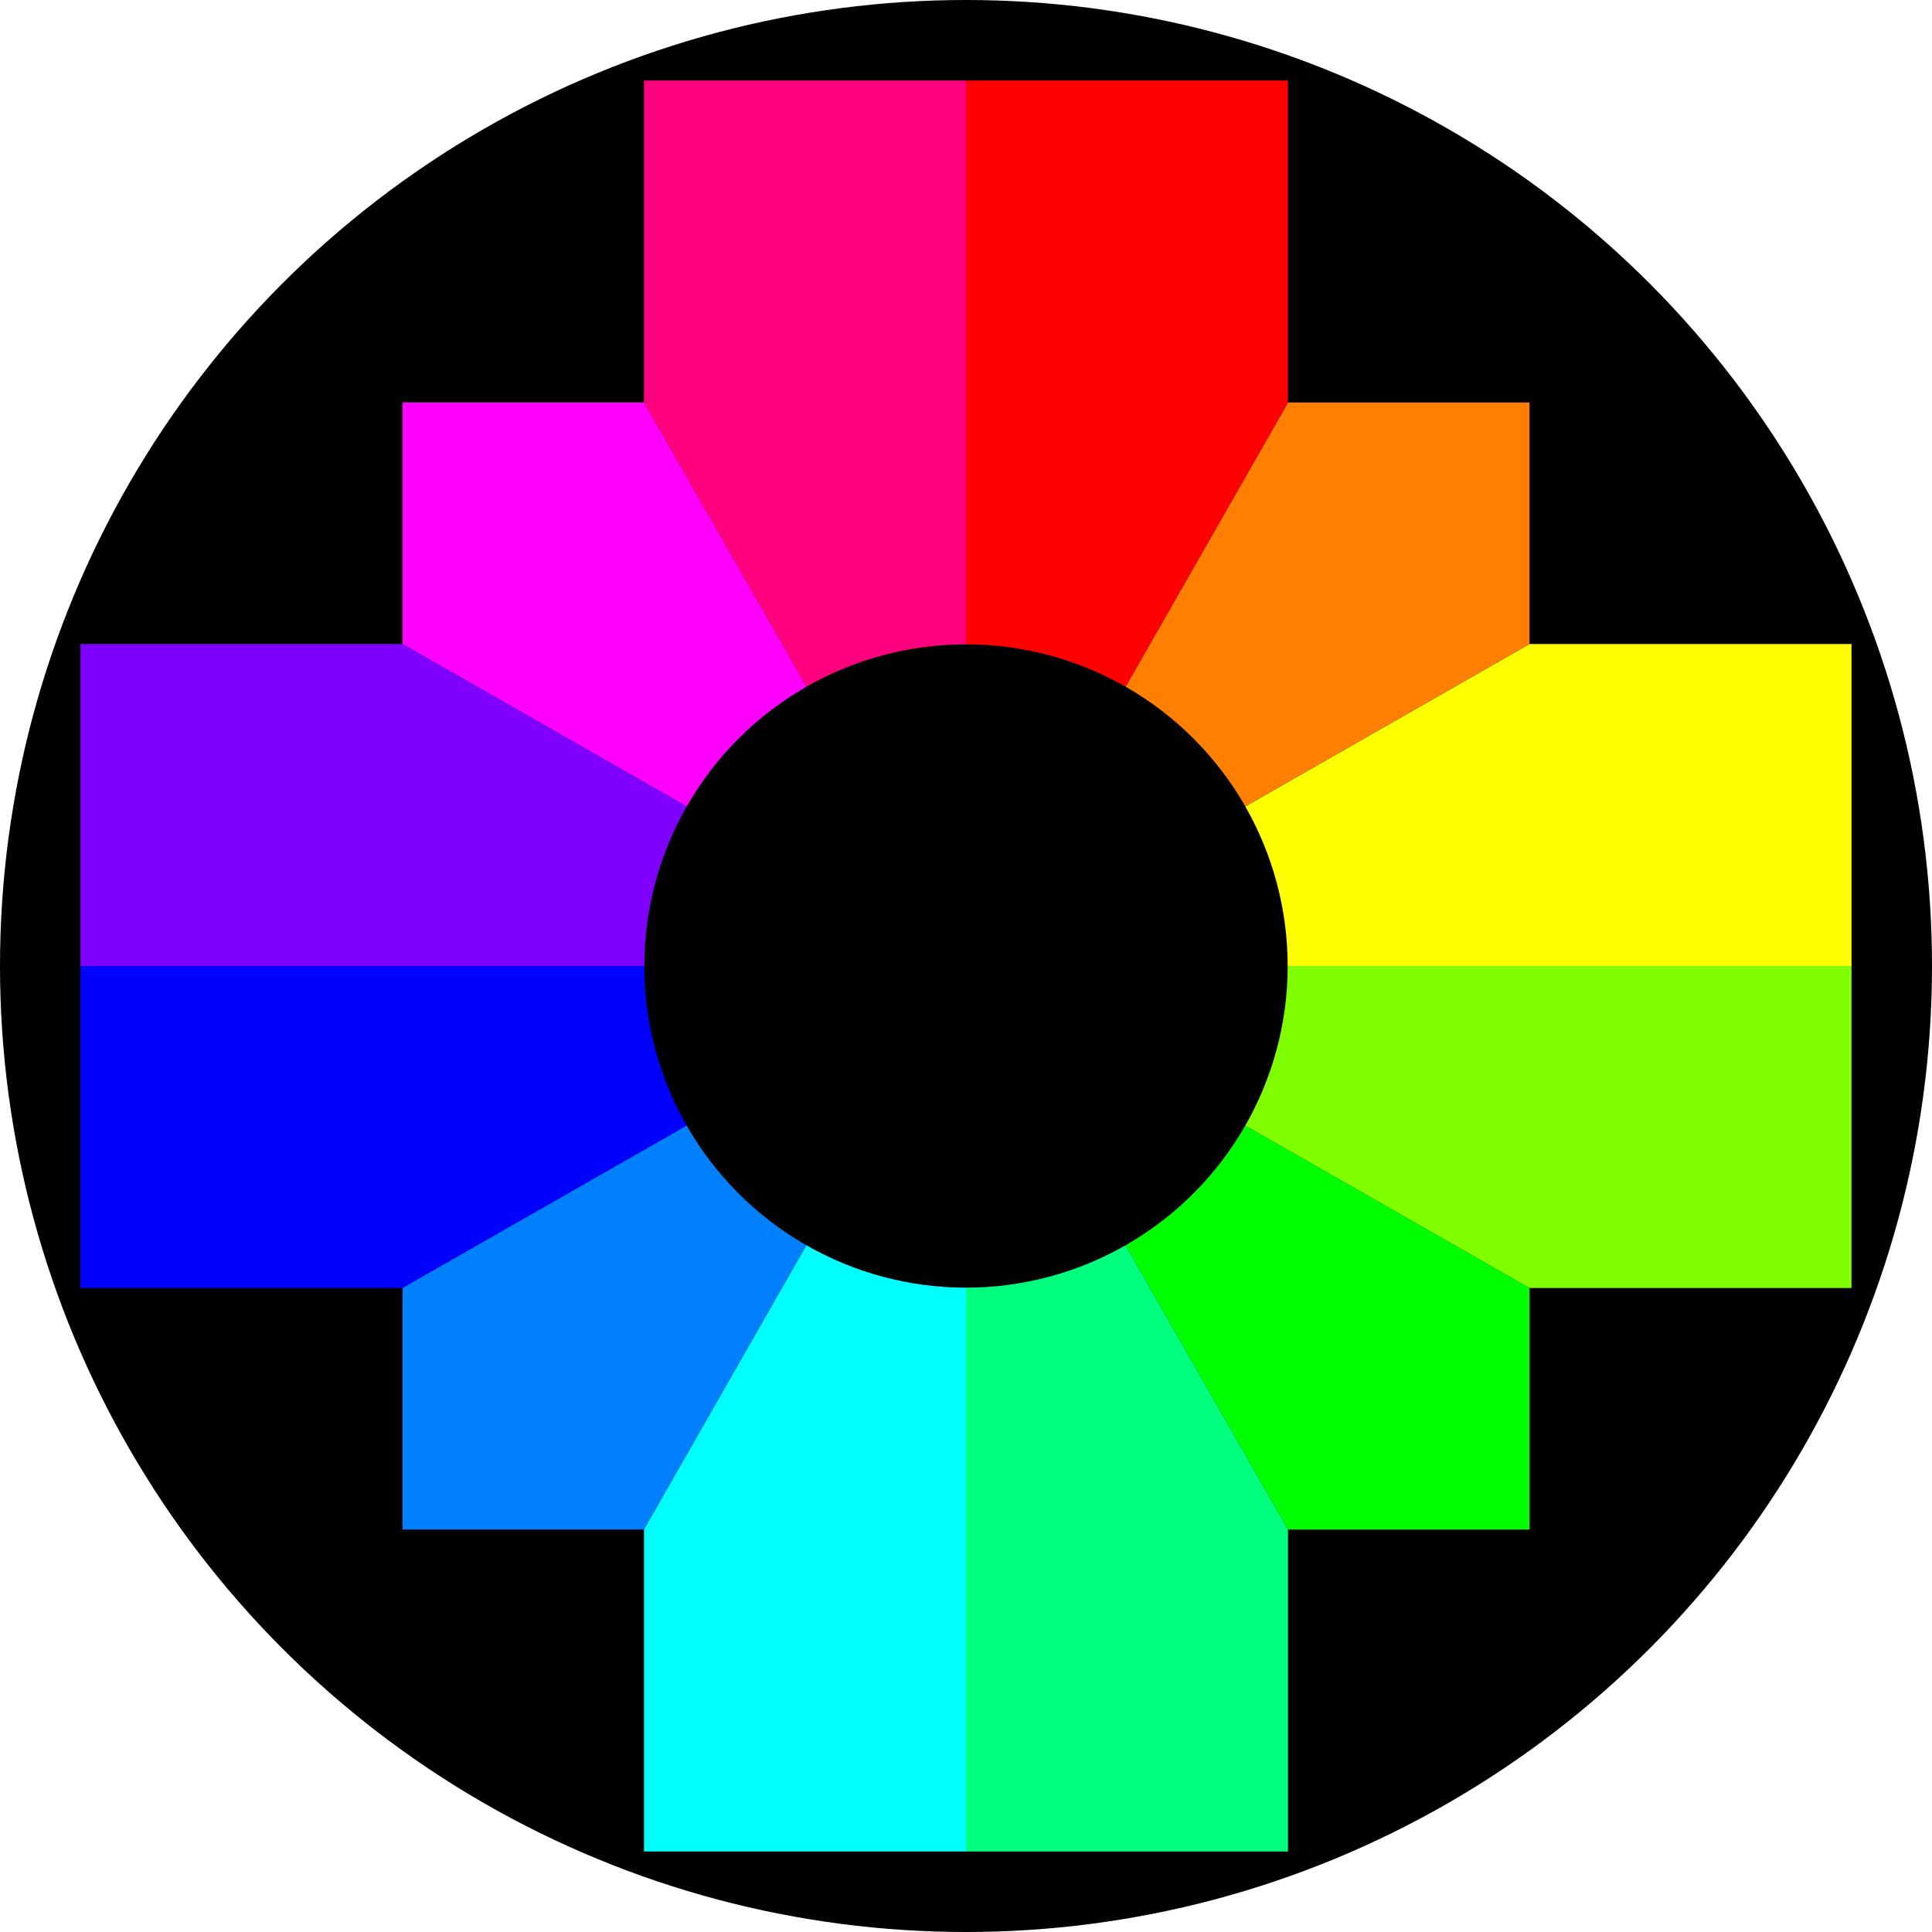 <?xml version="1.0" encoding="UTF-8" standalone="no"?>
<!-- Created with Inkscape (http://www.inkscape.org/) -->

<svg
   xmlns:dc="http://purl.org/dc/elements/1.1/"
   xmlns:cc="http://creativecommons.org/ns#"
   xmlns:rdf="http://www.w3.org/1999/02/22-rdf-syntax-ns#"
   xmlns:svg="http://www.w3.org/2000/svg"
   xmlns="http://www.w3.org/2000/svg"
   xmlns:sodipodi="http://sodipodi.sourceforge.net/DTD/sodipodi-0.dtd"
   xmlns:inkscape="http://www.inkscape.org/namespaces/inkscape"
   width="6in"
   height="6in"
   viewBox="0 0 152.4 152.4"
   version="1.1"
   id="svg8"
   inkscape:version="0.92.5 (0.92.5+69)"
   sodipodi:docname="chakana_cromática.svg"
   inkscape:export-filename="/home/vrvg/Documents/GitHub/arte/23/chakana_cromática/chakana_cromática.png"
   inkscape:export-xdpi="300"
   inkscape:export-ydpi="300">
  <defs
     id="defs2" />
  <sodipodi:namedview
     id="base"
     pagecolor="#ffffff"
     bordercolor="#666666"
     borderopacity="1.0"
     inkscape:pageopacity="0.0"
     inkscape:pageshadow="2"
     inkscape:zoom="1.4142136"
     inkscape:cx="290.34098"
     inkscape:cy="291.42857"
     inkscape:document-units="in"
     inkscape:current-layer="layer9"
     showgrid="false"
     showguides="false"
     units="in"
     inkscape:window-width="1869"
     inkscape:window-height="1025"
     inkscape:window-x="51"
     inkscape:window-y="27"
     inkscape:window-maximized="1">
    <inkscape:grid
       type="xygrid"
       id="grid4522" />
  </sodipodi:namedview>
  <g
     inkscape:groupmode="layer"
     id="layer4"
     inkscape:label="outer square"
     style="display:inline"
     transform="translate(0,-144.6)">
    <rect
       style="fill:#ffffff;fill-opacity:1;stroke:none;stroke-width:0.762;stroke-opacity:1"
       id="rect4528"
       width="152.4"
       height="152.4"
       x="3.0517579e-06"
       y="144.6" />
  </g>
  <g
     inkscape:groupmode="layer"
     id="layer3"
     inkscape:label="outer circle"
     style="display:inline"
     transform="translate(0,-144.6)"
     sodipodi:insensitive="true">
    <circle
       style="fill:#000000;fill-opacity:1;stroke:none;stroke-width:0.346;stroke-opacity:1"
       id="path4525"
       cx="76.2"
       cy="220.8"
       r="76.2" />
  </g>
  <g
     inkscape:groupmode="layer"
     id="layer6"
     inkscape:label="chakana"
     transform="translate(0,-144.6)"
     sodipodi:insensitive="true"
     style="display:none">
    <g
       id="g4616">
      <rect
         y="144.6"
         x="50.8"
         height="50.8"
         width="50.8"
         id="rect4531-3"
         style="fill:#a60000;fill-opacity:1;stroke:none;stroke-width:0.271;stroke-opacity:1" />
      <rect
         y="195.4"
         x="101.6"
         height="50.8"
         width="50.8"
         id="rect4531-3-6"
         style="fill:#a60000;fill-opacity:1;stroke:none;stroke-width:0.271;stroke-opacity:1" />
      <rect
         y="195.4"
         x="0"
         height="50.8"
         width="50.8"
         id="rect4531-3-7"
         style="fill:#a60000;fill-opacity:1;stroke:none;stroke-width:0.271;stroke-opacity:1" />
      <rect
         y="246.2"
         x="50.8"
         height="50.8"
         width="50.8"
         id="rect4531-3-5"
         style="fill:#a60000;fill-opacity:1;stroke:none;stroke-width:0.271;stroke-opacity:1" />
      <rect
         y="176.35"
         x="31.75"
         height="19.05"
         width="19.05"
         id="rect4579"
         style="fill:#a60000;fill-opacity:1;stroke:none;stroke-width:0.106;stroke-opacity:1" />
      <rect
         y="176.35"
         x="101.6"
         height="19.05"
         width="19.05"
         id="rect4579-3"
         style="fill:#a60000;fill-opacity:1;stroke:none;stroke-width:0.106;stroke-opacity:1" />
      <rect
         y="246.2"
         x="101.6"
         height="19.05"
         width="19.05"
         id="rect4579-5"
         style="fill:#a60000;fill-opacity:1;stroke:none;stroke-width:0.106;stroke-opacity:1" />
      <rect
         y="246.2"
         x="31.75"
         height="19.05"
         width="19.05"
         id="rect4579-6"
         style="fill:#a60000;fill-opacity:1;stroke:none;stroke-width:0.106;stroke-opacity:1" />
    </g>
  </g>
  <g
     inkscape:groupmode="layer"
     id="layer7"
     inkscape:label="yellow"
     sodipodi:insensitive="true">
    <path
       style="fill:#ffff00;fill-opacity:1;stroke:none;stroke-width:0.265px;stroke-linecap:butt;stroke-linejoin:miter;stroke-opacity:1"
       d="M 146.05,76.2 H 76.2 L 120.65,50.8 H 146.05 Z"
       id="path4619"
       inkscape:connector-curvature="0"
       sodipodi:nodetypes="ccccc" />
  </g>
  <g
     inkscape:groupmode="layer"
     id="layer8"
     inkscape:label="yellow-orange"
     sodipodi:insensitive="true">
    <path
       style="fill:#ff7f00;fill-opacity:1;stroke:none;stroke-width:0.265px;stroke-linecap:butt;stroke-linejoin:miter;stroke-opacity:1"
       d="m 120.65,31.75 h -19.05 L 76.2,76.2 120.65,50.8 Z"
       id="path4729-3-6-0"
       inkscape:connector-curvature="0" />
  </g>
  <g
     inkscape:groupmode="layer"
     id="layer10"
     inkscape:label="orange"
     sodipodi:insensitive="true">
    <path
       style="fill:#ff0000;fill-opacity:1;stroke:none;stroke-width:0.265px;stroke-linecap:butt;stroke-linejoin:miter;stroke-opacity:1"
       d="M 76.2,6.35 V 76.2 L 101.6,31.75 V 6.35 Z"
       id="path4619-2-9"
       inkscape:connector-curvature="0"
       sodipodi:nodetypes="ccccc" />
  </g>
  <g
     inkscape:groupmode="layer"
     id="layer11"
     inkscape:label="red-orange"
     sodipodi:insensitive="true">
    <path
       style="fill:#ff007f;fill-opacity:1;stroke:none;stroke-width:0.265px;stroke-linecap:butt;stroke-linejoin:miter;stroke-opacity:1"
       d="M 76.2,6.35 V 76.2 L 50.8,31.75 V 6.35 Z"
       id="path4619-2"
       inkscape:connector-curvature="0"
       sodipodi:nodetypes="ccccc" />
  </g>
  <g
     inkscape:groupmode="layer"
     id="layer12"
     inkscape:label="red"
     sodipodi:insensitive="true">
    <path
       style="fill:#ff00ff;fill-opacity:1;stroke:none;stroke-width:0.265px;stroke-linecap:butt;stroke-linejoin:miter;stroke-opacity:1"
       d="m 31.75,31.75 19.05,8e-6 L 76.2,76.2 31.75,50.8 Z"
       id="path4729"
       inkscape:connector-curvature="0" />
  </g>
  <g
     inkscape:groupmode="layer"
     id="layer13"
     inkscape:label="red-violet"
     sodipodi:insensitive="true">
    <path
       style="fill:#7f00ff;fill-opacity:1;stroke:none;stroke-width:0.265px;stroke-linecap:butt;stroke-linejoin:miter;stroke-opacity:1"
       d="M 6.35,76.2 H 76.2 L 31.75,50.8 H 6.35 Z"
       id="path4619-1-2"
       inkscape:connector-curvature="0"
       sodipodi:nodetypes="ccccc" />
  </g>
  <g
     inkscape:groupmode="layer"
     id="layer14"
     inkscape:label="violet"
     sodipodi:insensitive="true">
    <path
       style="fill:#0000ff;fill-opacity:1;stroke:none;stroke-width:0.265px;stroke-linecap:butt;stroke-linejoin:miter;stroke-opacity:1"
       d="M 6.35,76.2 H 76.2 L 31.75,101.6 H 6.35 Z"
       id="path4619-1-2-7"
       inkscape:connector-curvature="0"
       sodipodi:nodetypes="ccccc" />
  </g>
  <g
     inkscape:groupmode="layer"
     id="layer15"
     inkscape:label="blue-violet"
     sodipodi:insensitive="true">
    <path
       style="fill:#007fff;fill-opacity:1;stroke:none;stroke-width:0.265px;stroke-linecap:butt;stroke-linejoin:miter;stroke-opacity:1"
       d="M 31.75,120.65 H 50.8 L 76.2,76.2 31.75,101.6 Z"
       id="path4729-3"
       inkscape:connector-curvature="0" />
  </g>
  <g
     inkscape:groupmode="layer"
     id="layer16"
     inkscape:label="blue"
     sodipodi:insensitive="true">
    <path
       style="fill:#00ffff;fill-opacity:1;stroke:none;stroke-width:0.265px;stroke-linecap:butt;stroke-linejoin:miter;stroke-opacity:1"
       d="M 76.2,146.05 V 76.2 L 50.8,120.65 V 146.05 Z"
       id="path4619-2-0"
       inkscape:connector-curvature="0"
       sodipodi:nodetypes="ccccc" />
  </g>
  <g
     inkscape:groupmode="layer"
     id="layer18"
     inkscape:label="blue-green"
     sodipodi:insensitive="true">
    <path
       style="fill:#00ff7f;fill-opacity:1;stroke:none;stroke-width:0.265px;stroke-linecap:butt;stroke-linejoin:miter;stroke-opacity:1"
       d="M 76.2,146.05 V 76.2 l 25.4,44.45 V 146.05 Z"
       id="path4619-2-0-9"
       inkscape:connector-curvature="0"
       sodipodi:nodetypes="ccccc" />
  </g>
  <g
     inkscape:groupmode="layer"
     id="layer9"
     inkscape:label="green"
     sodipodi:insensitive="true">
    <path
       style="fill:#00ff00;fill-opacity:1;stroke:none;stroke-width:0.265px;stroke-linecap:butt;stroke-linejoin:miter;stroke-opacity:1"
       d="M 120.65,120.65 H 101.6 L 76.2,76.2 120.65,101.6 Z"
       id="path4729-3-6"
       inkscape:connector-curvature="0" />
  </g>
  <g
     inkscape:groupmode="layer"
     id="layer17"
     inkscape:label="yellow-green"
     sodipodi:insensitive="true">
    <path
       style="fill:#7fff00;fill-opacity:1;stroke:none;stroke-width:0.265px;stroke-linecap:butt;stroke-linejoin:miter;stroke-opacity:1"
       d="M 146.05,76.2 H 76.2 l 44.45,25.4 H 146.05 Z"
       id="path4619-1"
       inkscape:connector-curvature="0"
       sodipodi:nodetypes="ccccc" />
  </g>
  <g
     inkscape:groupmode="layer"
     id="layer5"
     inkscape:label="inner square"
     transform="translate(0,-144.6)"
     style="display:none">
    <rect
       style="fill:#000000;fill-opacity:1;stroke:none;stroke-width:0.271;stroke-opacity:1"
       id="rect4531"
       width="50.8"
       height="50.8"
       x="50.8"
       y="195.4" />
  </g>
  <g
     inkscape:groupmode="layer"
     id="layer2"
     inkscape:label="inner circle"
     style="display:inline"
     transform="translate(0,-144.6)">
    <circle
       style="fill:#000000;fill-opacity:1;stroke:none;stroke-width:0.053;stroke-opacity:1"
       id="path815"
       cx="76.2"
       cy="220.8"
       r="25.374" />
  </g>
</svg>
